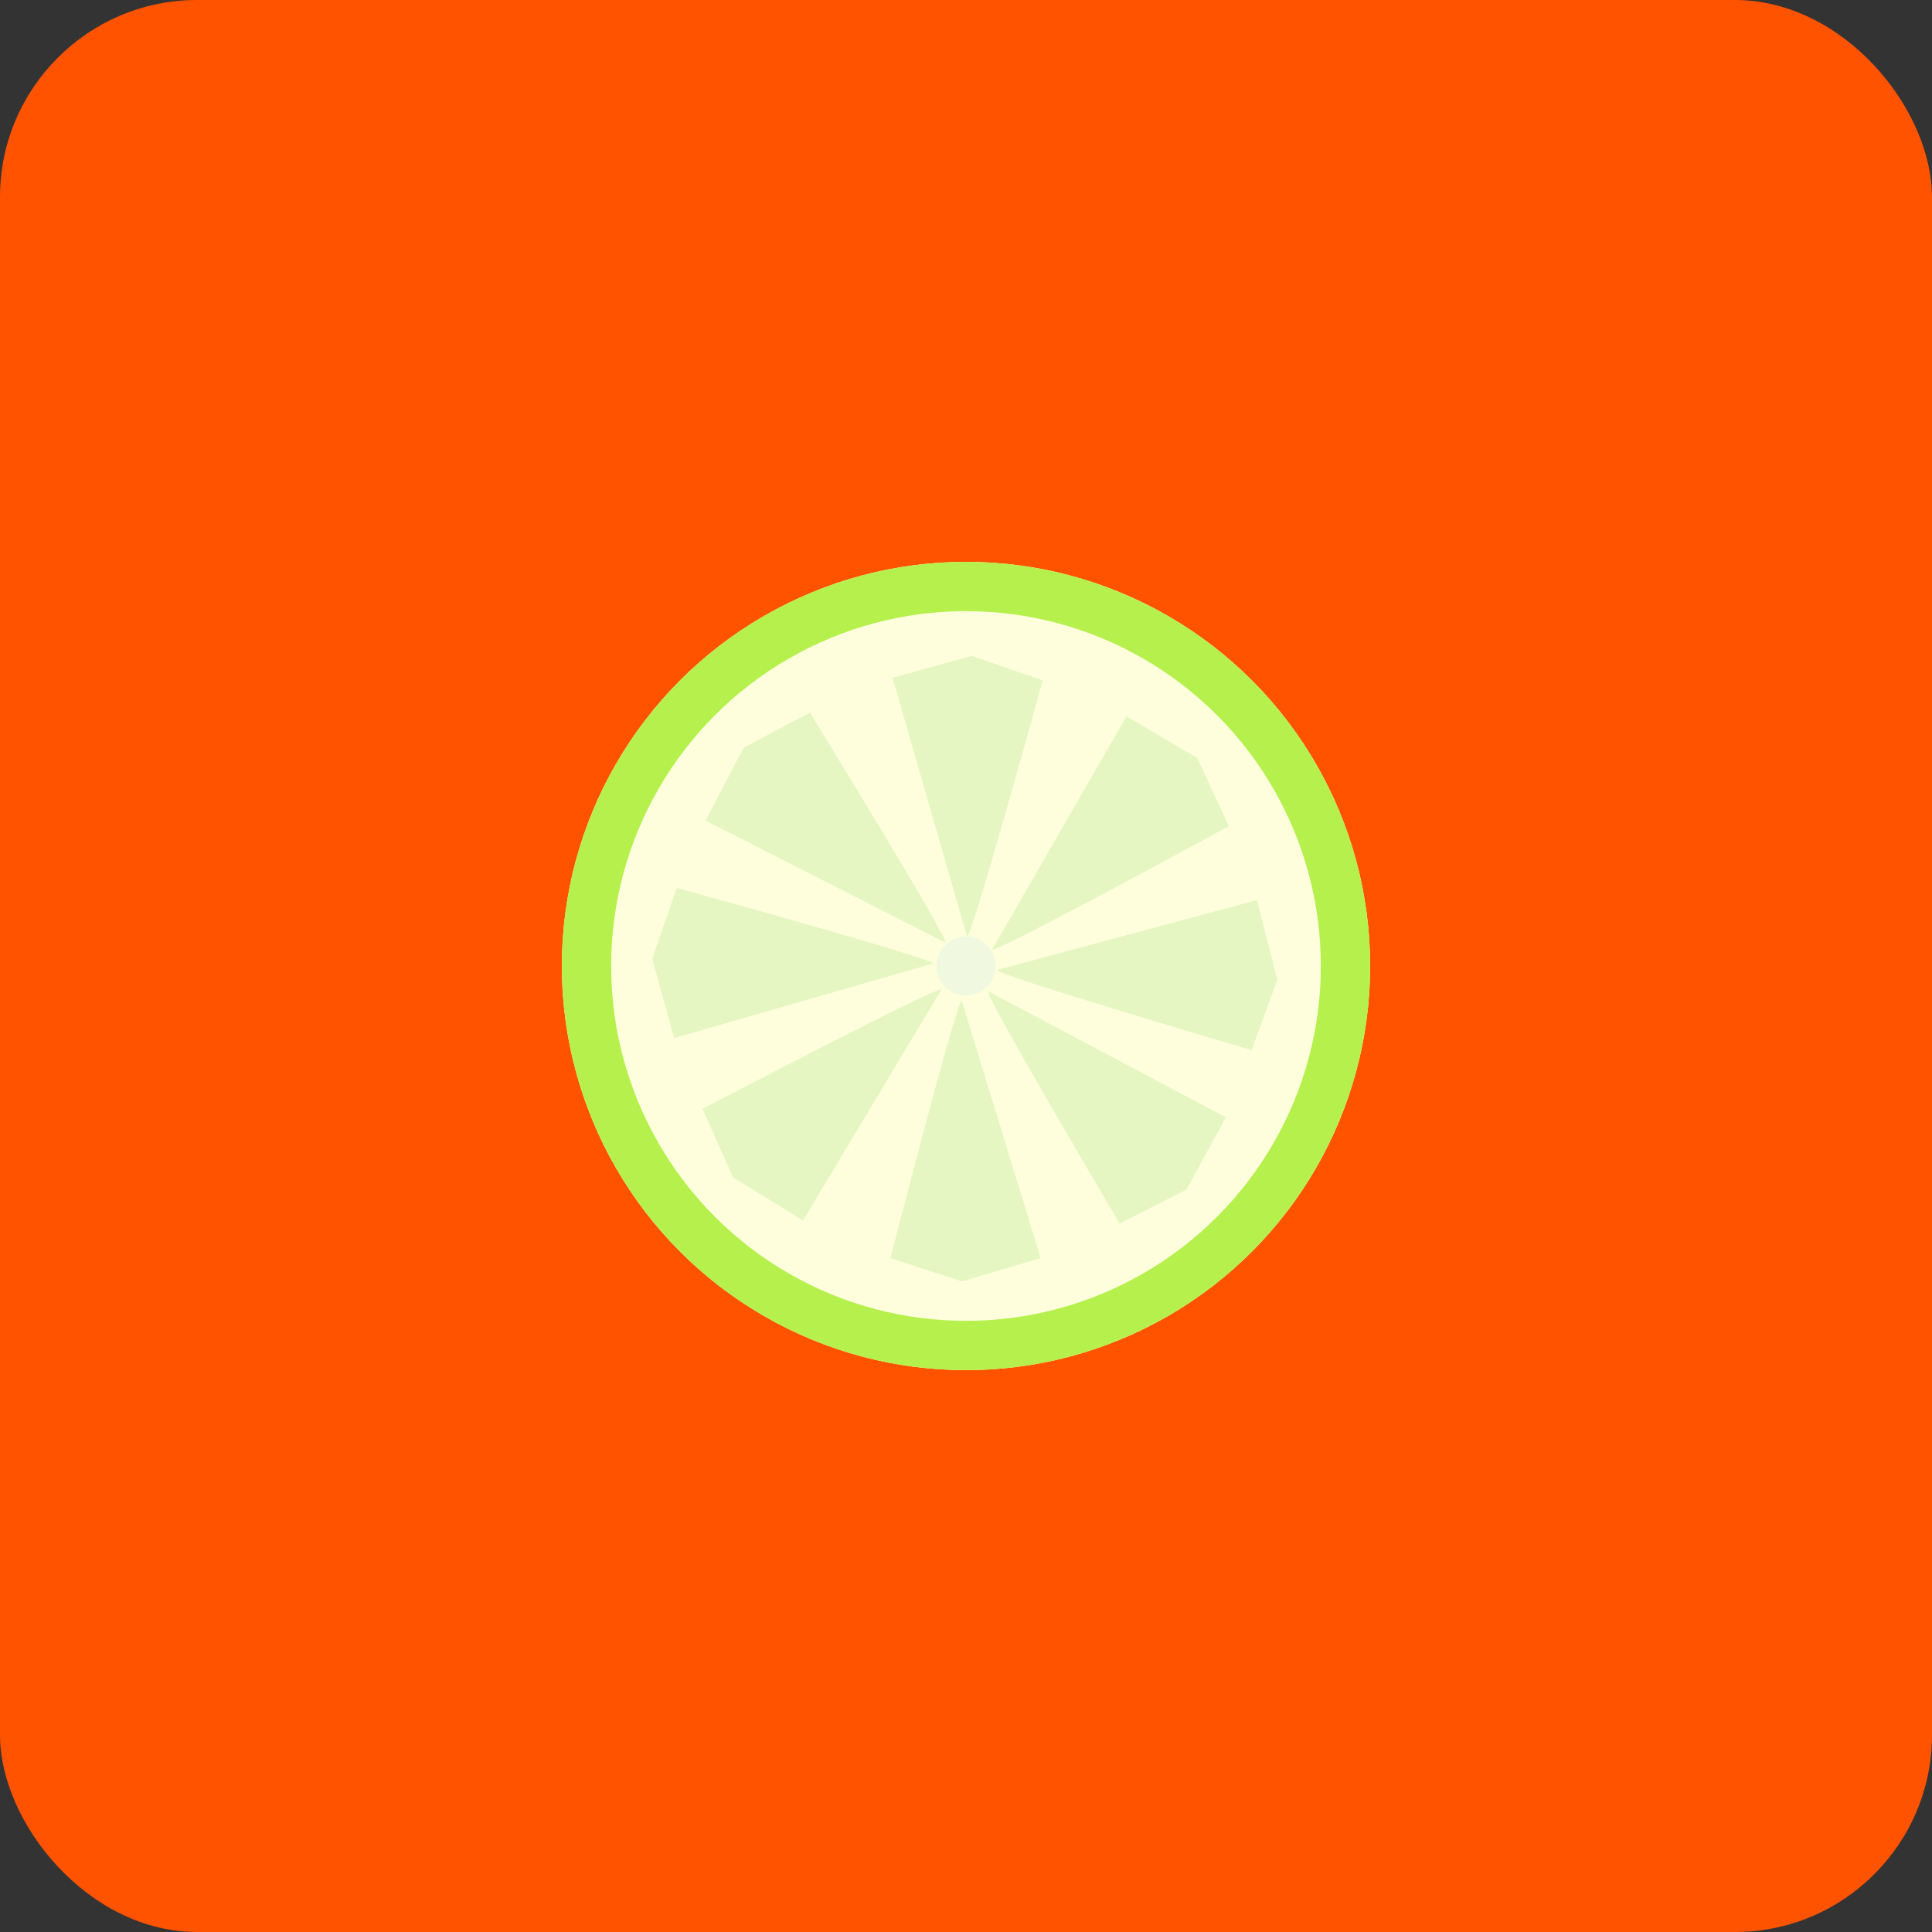 <svg xmlns="http://www.w3.org/2000/svg" width="196" height="196" viewBox="0 0 196 196">
  <rect x="0" y="0" width="196" height="196" fill="#333333" stroke="none"/>
  <g id="lime" transform="translate(-448 -460)">
    <rect id="Rectangle_40" data-name="Rectangle 40" width="196" height="196" rx="20" transform="translate(448 460)" fill="#ff5300"/>
    <g id="Ellipse_3" data-name="Ellipse 3" transform="translate(505 517)" fill="#fefedc" stroke="#b5f04d" stroke-width="5">
      <circle cx="41" cy="41" r="41" stroke="none"/>
      <circle cx="41" cy="41" r="38.5" fill="none"/>
    </g>
    <path id="Path_3" data-name="Path 3" d="M7.579,2.234l8,26.079-8,2.364L.337,28.313S7.3,1.182,7.579,2.234Z" transform="translate(538 559.323)" fill="#e6f6c2"/>
    <path id="Path_4" data-name="Path 4" d="M7.579,2.234l8,26.079-8,2.364L.337,28.313S7.3,1.182,7.579,2.234Z" transform="translate(553.629 557.341) rotate(-179)" fill="#e6f6c2"/>
    <path id="Path_5" data-name="Path 5" d="M7.579,2.234l8,26.079-8,2.364L.337,28.313S7.3,1.182,7.579,2.234Z" transform="matrix(-0.017, 1, -1, -0.017, 544.973, 550.221)" fill="#e6f6c2"/>
    <path id="Path_6" data-name="Path 6" d="M7.579,2.234l8,26.079-8,2.364L.337,28.313S7.3,1.182,7.579,2.234Z" transform="matrix(0.035, -0.999, 0.999, 0.035, 546.682, 565.883)" fill="#e6f6c2"/>
    <path id="Path_7" data-name="Path 7" d="M7.579,2.234l8,26.079-8,2.364L.337,28.313S7.3,1.182,7.579,2.234Z" transform="matrix(-0.695, 0.719, -0.719, -0.695, 550.76, 551.726)" fill="#e6f6c2"/>
    <path id="Path_8" data-name="Path 8" d="M7.579,2.234l8,26.079-8,2.364L.337,28.313S7.3,1.182,7.579,2.234Z" transform="translate(541.329 564.346) rotate(-45)" fill="#e6f6c2"/>
    <path id="Path_9" data-name="Path 9" d="M7.579,2.234l8,26.079-8,2.364L.337,28.313S7.3,1.182,7.579,2.234Z" transform="translate(552.197 563.369) rotate(-133)" fill="#e6f6c2"/>
    <path id="Path_10" data-name="Path 10" d="M7.579,2.234l8,26.079-8,2.364L.337,28.313S7.3,1.182,7.579,2.234Z" transform="translate(540.088 553.29) rotate(48)" fill="#e6f6c2"/>
    <circle id="Ellipse_4" data-name="Ellipse 4" cx="3" cy="3" r="3" transform="translate(543 555)" fill="#f0f9e0"/>
  </g>
</svg>
